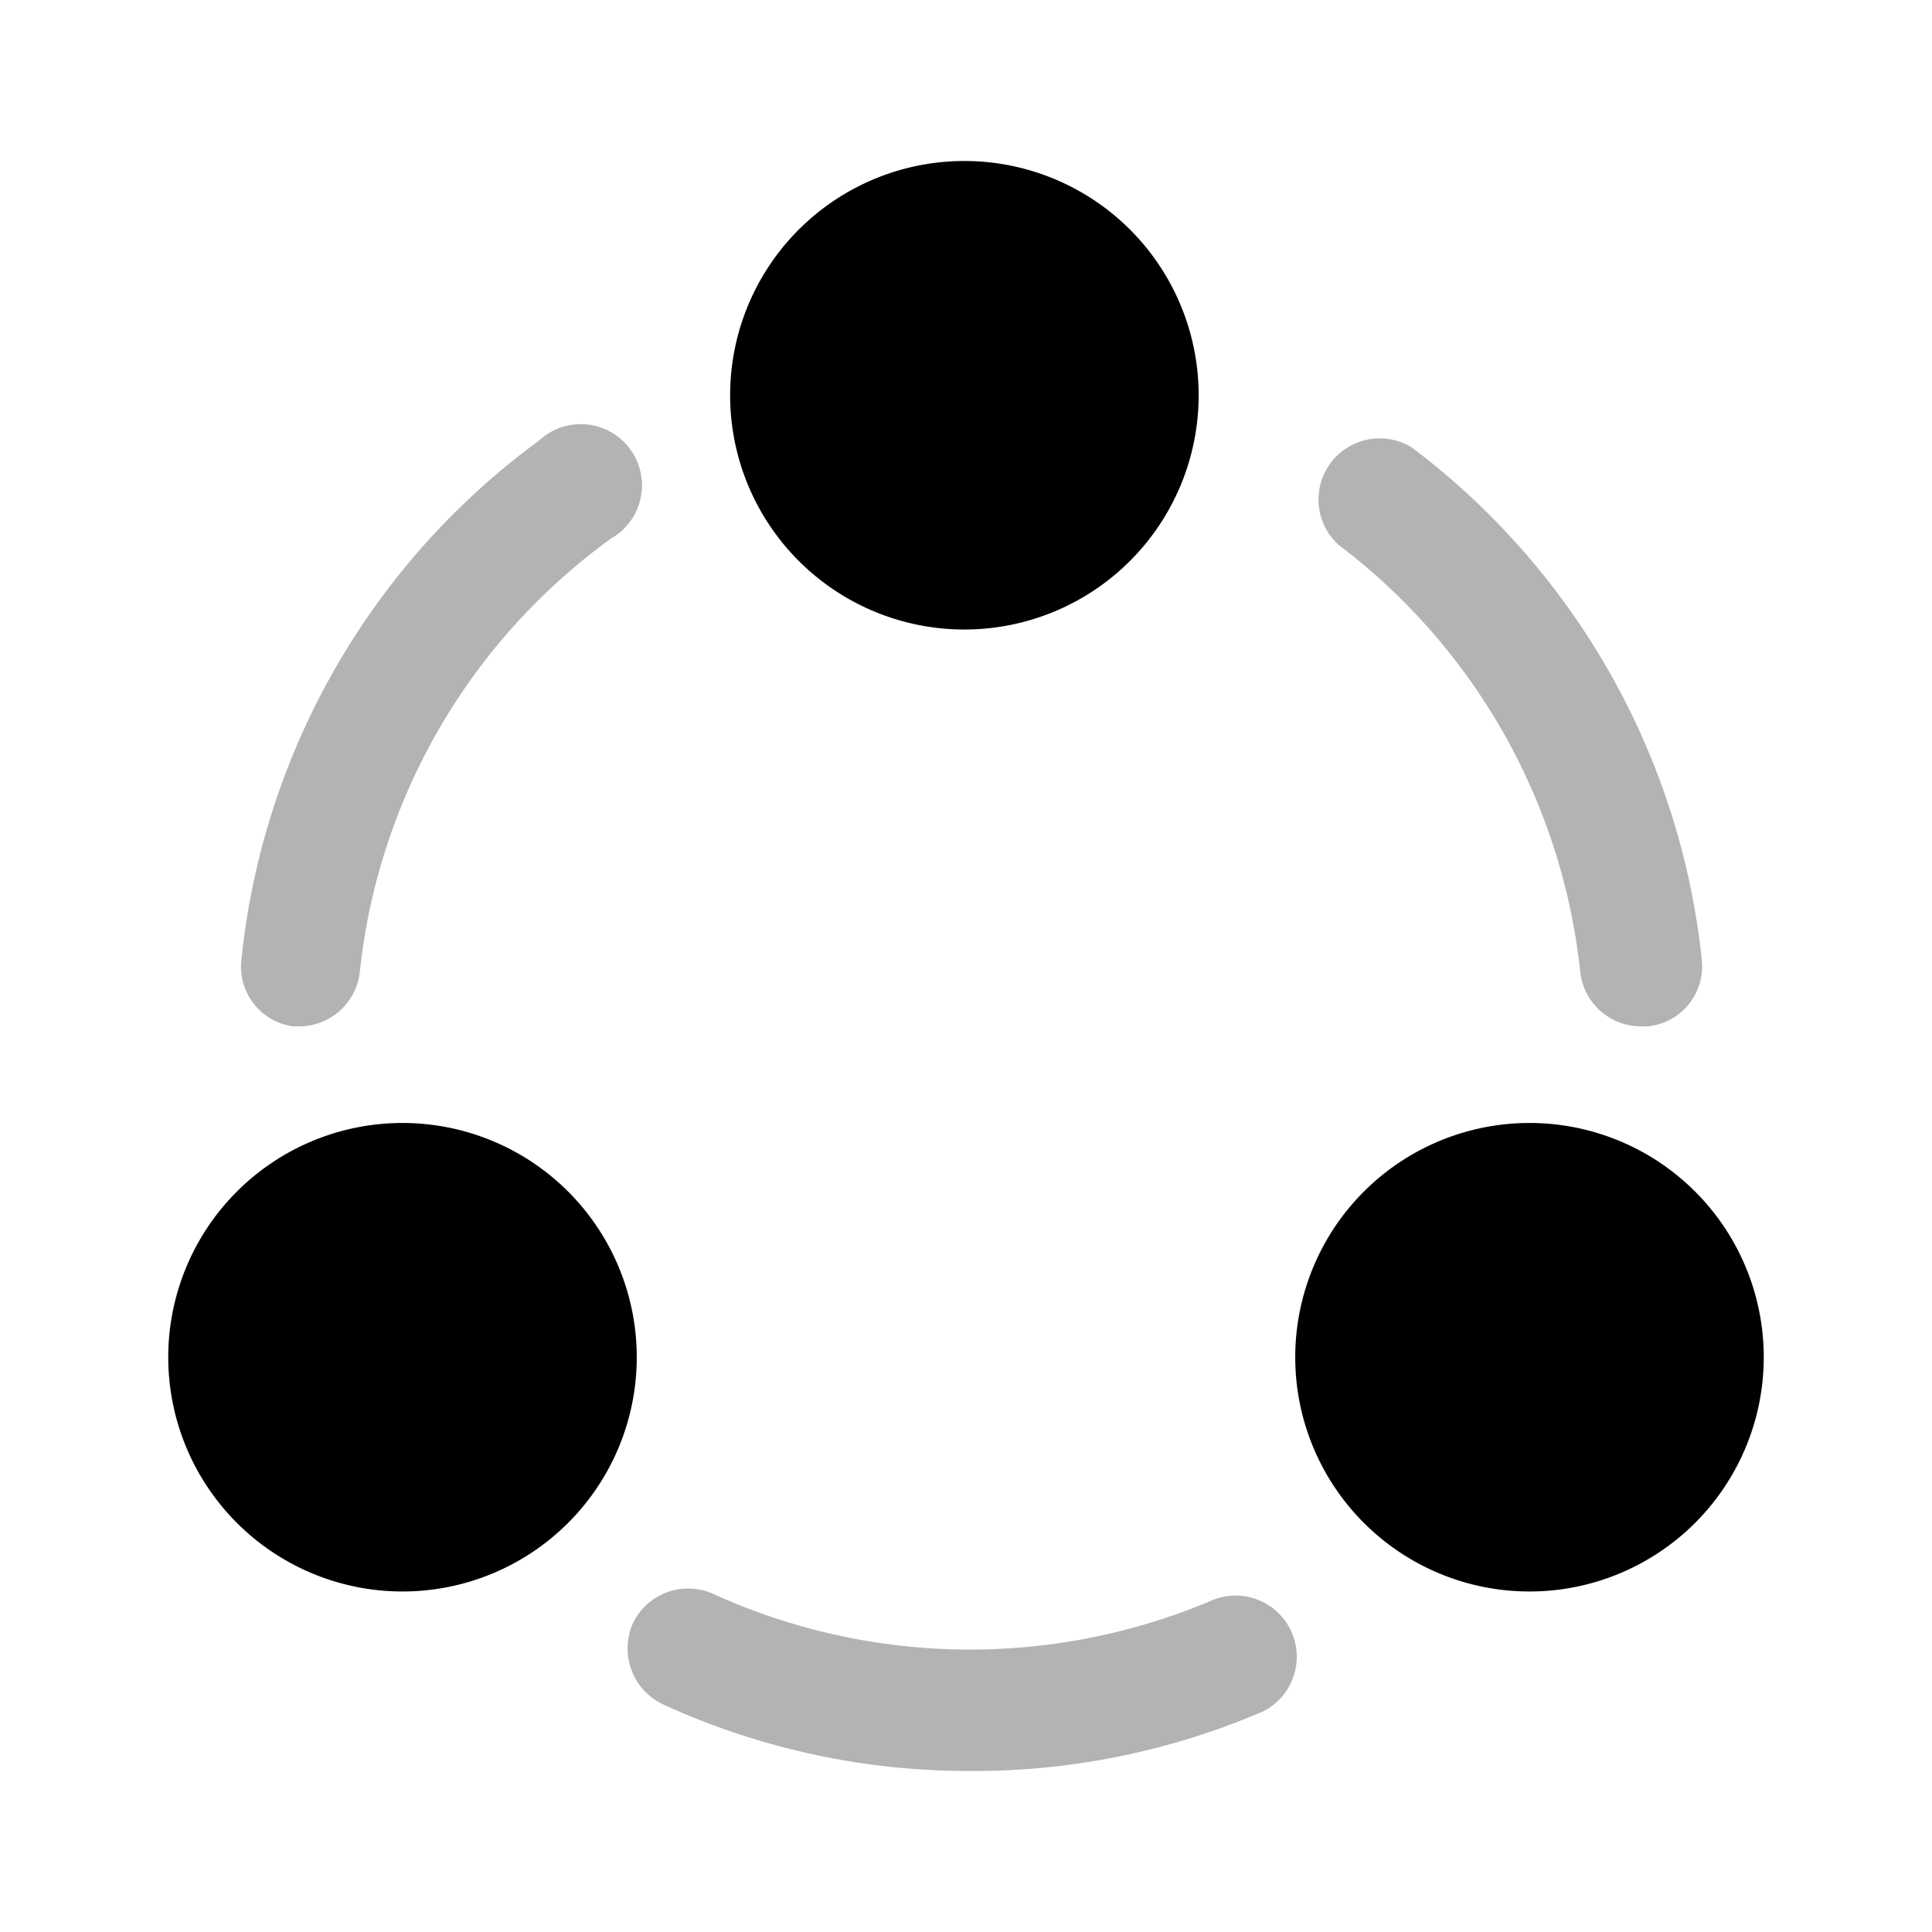<svg xmlns="http://www.w3.org/2000/svg" width="24" height="24" fill="currentColor" viewBox="0 0 24 24">
  <path d="M12.05 22a9.12 9.12 0 0 1-3.82-.83.77.77 0 0 1-.37-1 .76.76 0 0 1 1-.37 7.7 7.7 0 0 0 6.22.07.76.76 0 0 1 .61 1.39 9.09 9.09 0 0 1-3.64.74Zm8.33-9.25a.76.76 0 0 1-.75-.68 7.66 7.66 0 0 0-3-5.3.76.76 0 0 1 .91-1.21 9.16 9.16 0 0 1 3.6 6.36.749.749 0 0 1-.67.83h-.09Zm-16.66 0h-.08a.75.75 0 0 1-.64-.84 9.15 9.15 0 0 1 3.7-6.44.76.76 0 1 1 .89 1.22 7.64 7.64 0 0 0-3.12 5.38.76.76 0 0 1-.75.68Z" opacity=".3"/>
  <path d="M11.98 7.82a2.91 2.91 0 1 0 0-5.82 2.91 2.91 0 0 0 0 5.82ZM5 19.77a2.91 2.91 0 1 0 0-5.82 2.91 2.91 0 0 0 0 5.82Zm14 0a2.91 2.91 0 1 0 0-5.82 2.91 2.91 0 0 0 0 5.82Z"/>
</svg>
